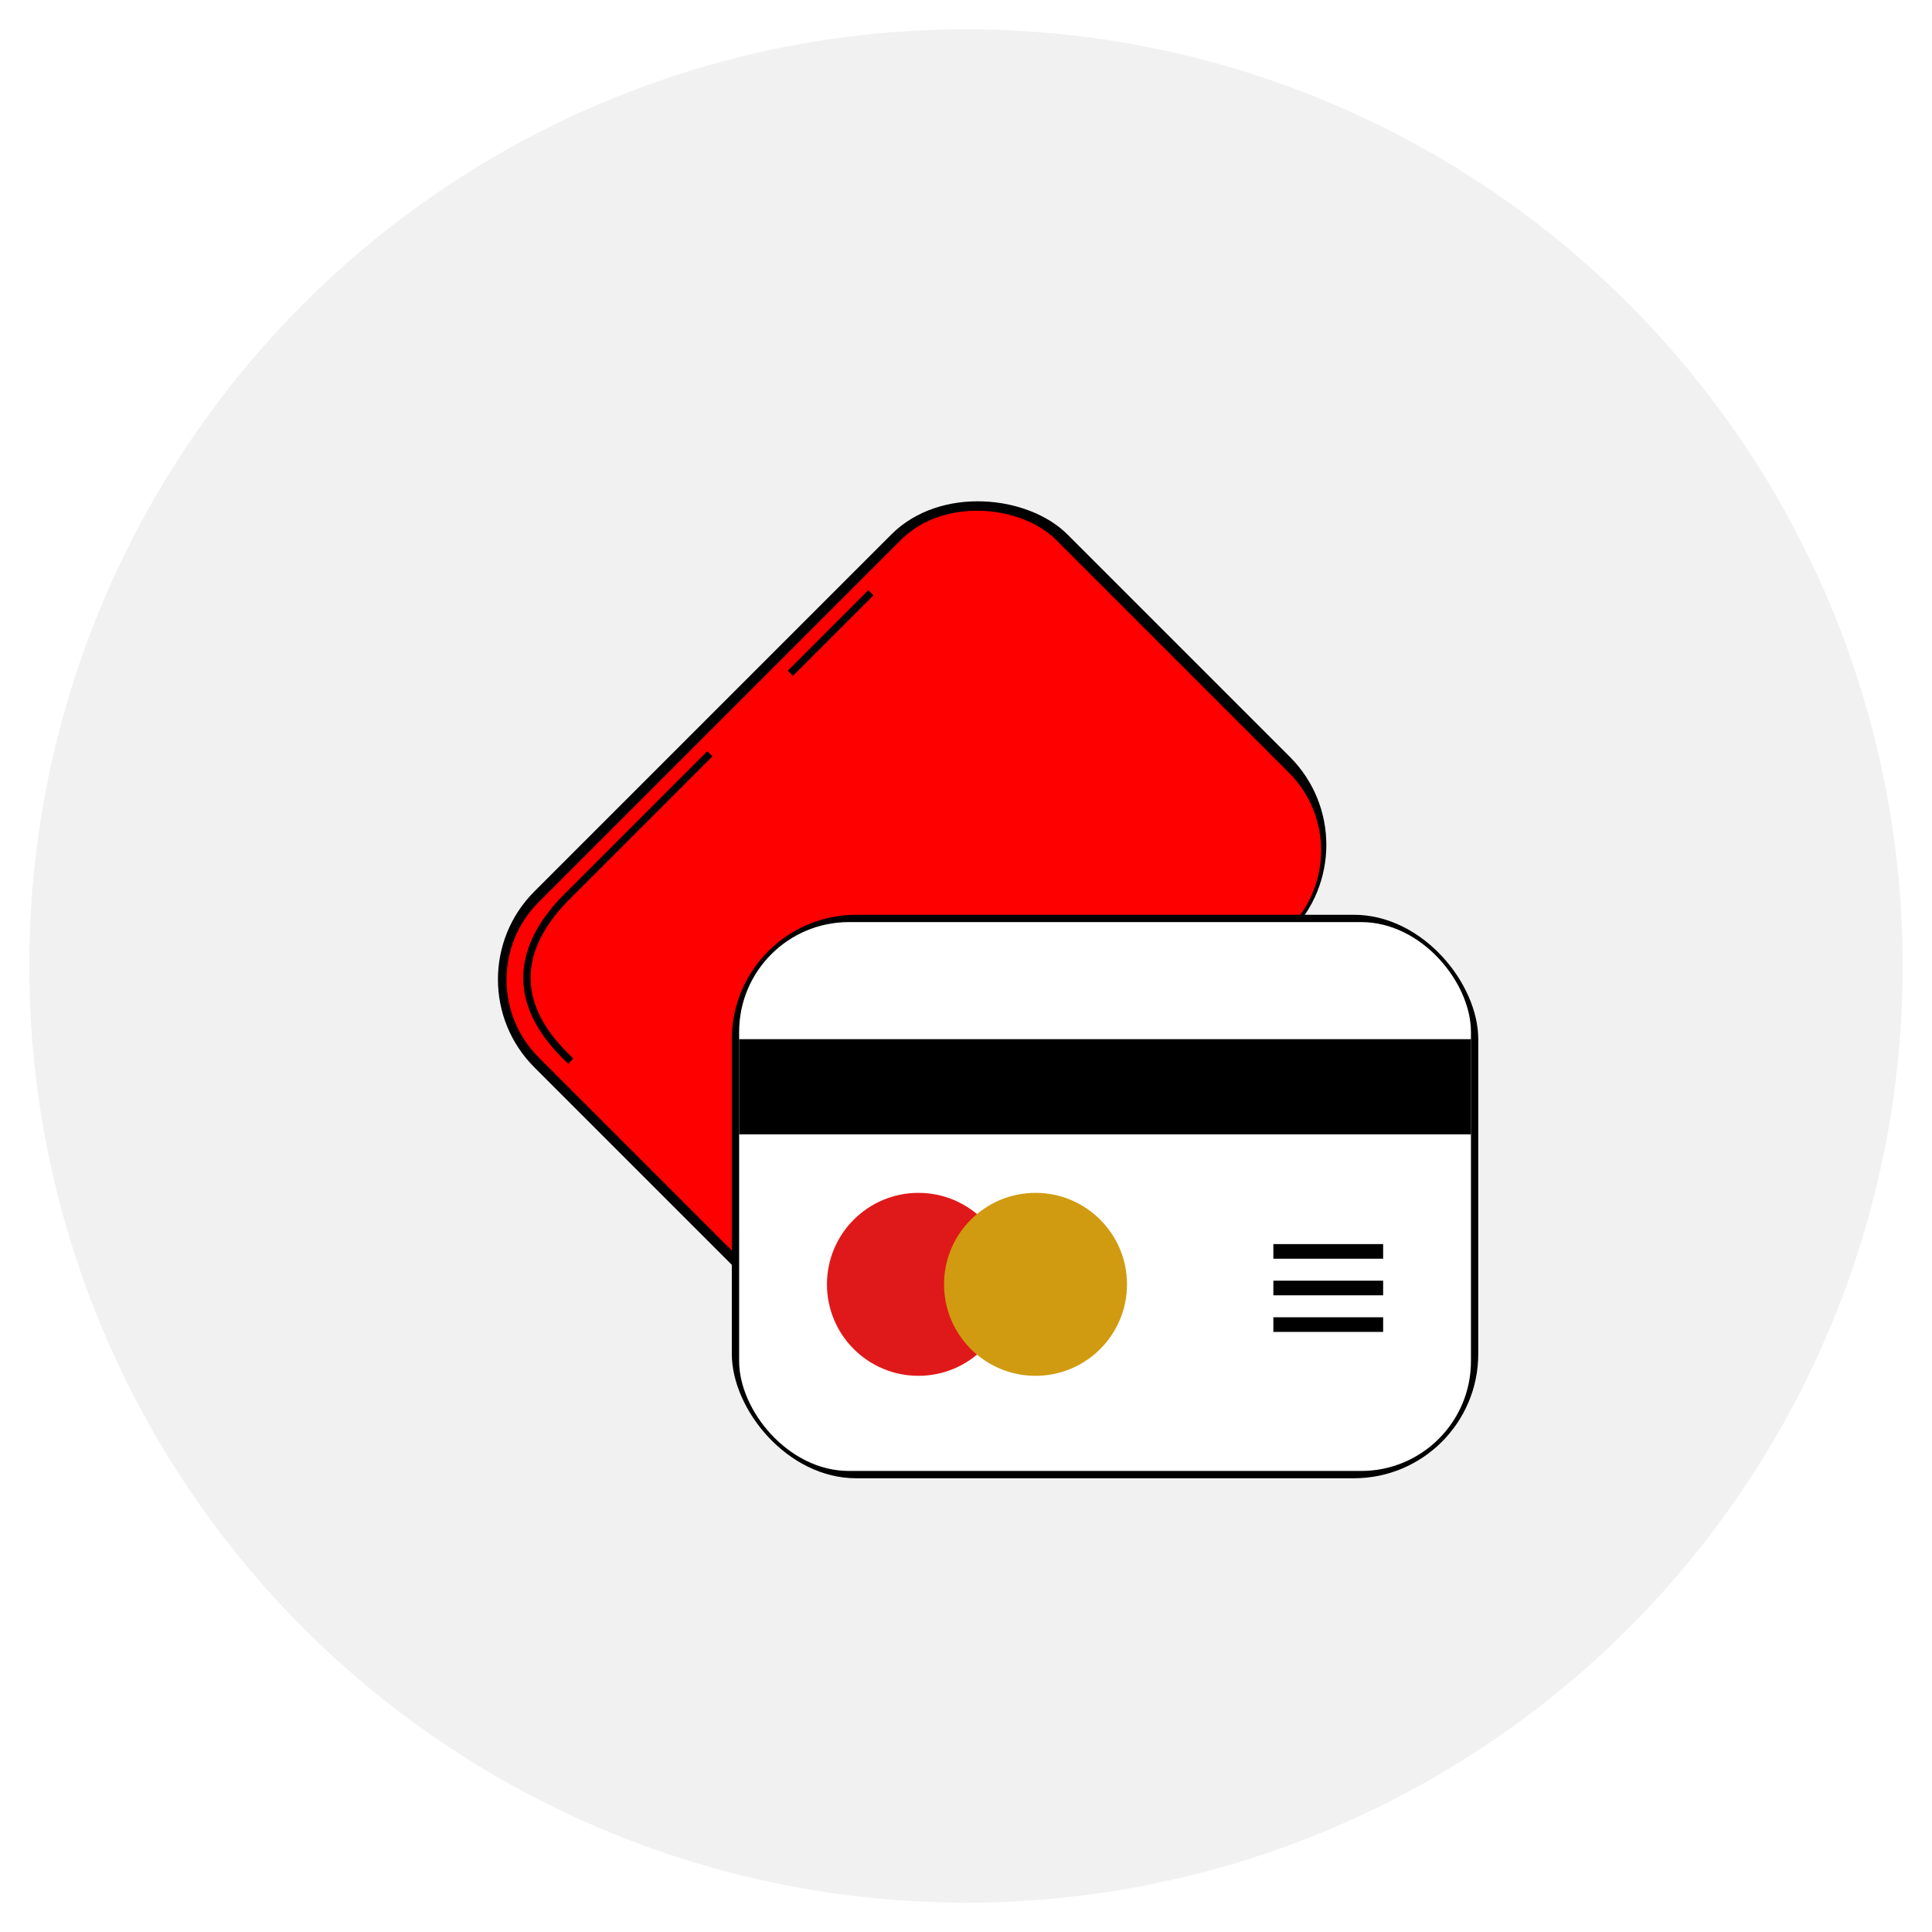 <svg width="264" height="264" viewBox="0 0 264 264" fill="none" xmlns="http://www.w3.org/2000/svg">
  <g filter="url(#filter0_d)">
    <circle cx="132" cy="128" r="128" fill="#F1F1F1"/>
    <rect x="61" y="129.832" width="103" height="77" rx="17" transform="rotate(-45 61 129.832)" fill="black"/>
    <rect x="63" y="129.882" width="100" height="75" rx="15" transform="rotate(-45 63 129.882)" fill="#FF0000"/>
    <rect x="100" y="121" width="102" height="77" rx="17" fill="black"/>
    <rect x="101" y="122" width="100" height="75" rx="15" fill="white"/>
    <rect x="101" y="138" width="100" height="13" fill="black"/>
    <circle cx="125.5" cy="171.5" r="12.5" fill="#DF1919"/>
    <circle cx="141.5" cy="171.5" r="12.5" fill="#D09B10"/>
    <rect x="174" y="166" width="15" height="2" fill="black"/>
    <rect x="174" y="171" width="15" height="2" fill="black"/>
    <rect x="174" y="176" width="15" height="2" fill="black"/>
    <path d="M78 118C73.321 122.5 67.238 131 78 141" stroke="black"/>
    <path d="M78 118L97 99" stroke="black"/>
    <path d="M108 88L119 77" stroke="black"/>
  </g>
  <defs>
    <filter id="filter0_d" x="0" y="0" width="264" height="264" filterUnits="userSpaceOnUse" color-interpolation-filters="sRGB">
      <feFlood flood-opacity="0" result="BackgroundImageFix"/>
      <feColorMatrix in="SourceAlpha" type="matrix" values="0 0 0 0 0 0 0 0 0 0 0 0 0 0 0 0 0 0 127 0"/>
      <feOffset dy="4"/>
      <feGaussianBlur stdDeviation="2"/>
      <feColorMatrix type="matrix" values="0 0 0 0 0 0 0 0 0 0 0 0 0 0 0 0 0 0 0.25 0"/>
      <feBlend mode="normal" in2="BackgroundImageFix" result="effect1_dropShadow"/>
      <feBlend mode="normal" in="SourceGraphic" in2="effect1_dropShadow" result="shape"/>
    </filter>
  </defs>
</svg>
